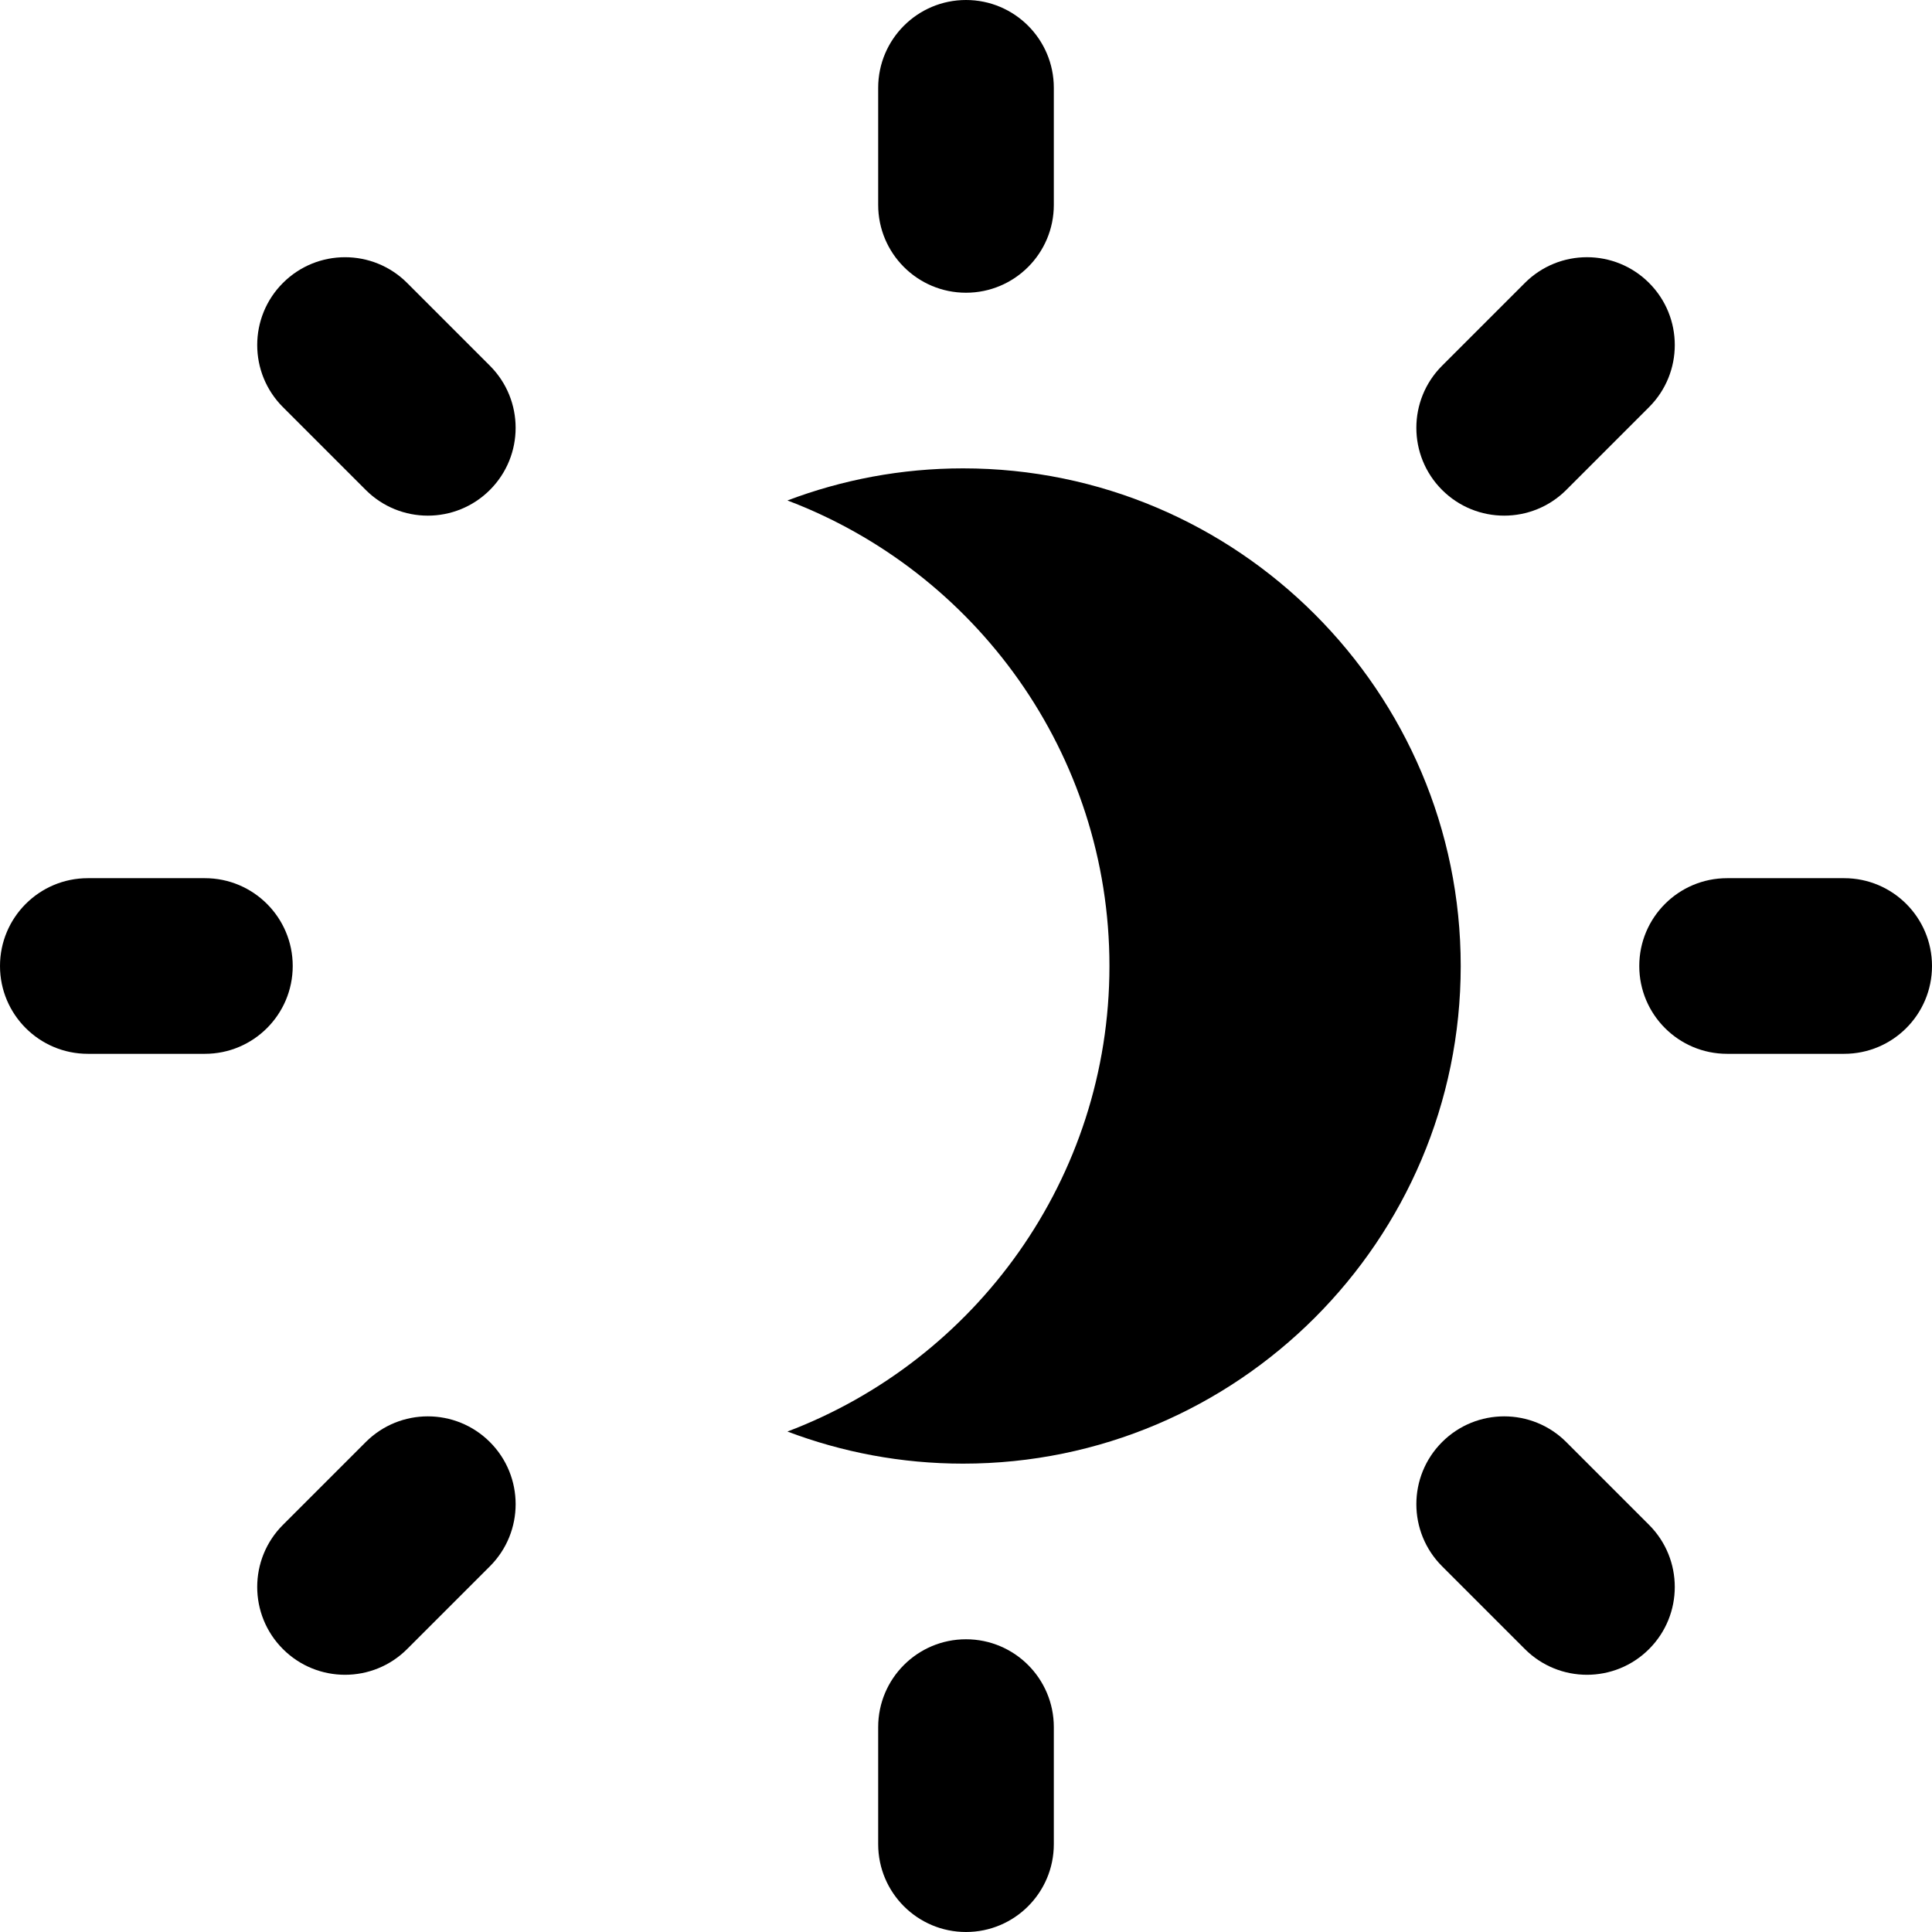 <?xml version="1.0" encoding="iso-8859-1"?>
<!-- Generator: Adobe Illustrator 19.0.0, SVG Export Plug-In . SVG Version: 6.00 Build 0)  -->
<svg version="1.1" id="Layer_1" xmlns="http://www.w3.org/2000/svg" xmlns:xlink="http://www.w3.org/1999/xlink" x="0px" y="0px"
	 viewBox="0 0 330 330" style="enable-background:new 0 0 330 330;" xml:space="preserve">
<g id="XMLID_464_">
	<path id="XMLID_466_" d="M165,50c8.284,0,15-6.716,15-15V15c0-8.284-6.716-15-15-15c-8.284,0-15,6.716-15,15v20
		C150,43.284,156.716,50,165,50z"/>
	<path id="XMLID_467_" d="M180,315v-20c0-8.284-6.716-15-15-15c-8.284,0-15,6.716-15,15v20c0,8.284,6.716,15,15,15
		C173.284,330,180,323.284,180,315z"/>
	<path id="XMLID_468_" d="M315,150h-20c-8.284,0-15,6.716-15,15s6.716,15,15,15h20c8.284,0,15-6.716,15-15S323.284,150,315,150z"/>
	<path id="XMLID_469_" d="M15,180h19.999c8.284,0,15-6.716,15-15s-6.716-15-15-15H15c-8.284,0-15,6.716-15,15S6.716,180,15,180z"/>
	<path id="XMLID_470_" d="M256.924,88.076c3.839,0,7.678-1.465,10.608-4.394l14.141-14.143c5.858-5.858,5.857-15.356,0-21.214
		c-5.858-5.857-15.355-5.856-21.213,0.001L246.316,62.47c-5.857,5.858-5.857,15.357,0.001,21.214
		C249.246,86.611,253.085,88.076,256.924,88.076z"/>
	<path id="XMLID_472_" d="M62.47,246.316l-14.143,14.143c-5.858,5.857-5.858,15.354-0.001,21.213
		c2.93,2.93,6.768,4.393,10.607,4.393c3.838,0,7.678-1.464,10.606-4.393l14.143-14.141c5.858-5.858,5.858-15.356,0.001-21.214
		C77.825,240.46,68.328,240.459,62.47,246.316z"/>
	<path id="XMLID_473_" d="M267.53,246.317c-5.857-5.858-15.355-5.858-21.213,0c-5.858,5.858-5.858,15.355,0,21.213l14.142,14.142
		c2.929,2.93,6.768,4.393,10.606,4.393c3.839,0,7.678-1.464,10.607-4.393c5.857-5.857,5.857-15.355,0-21.213L267.53,246.317z"/>
	<path id="XMLID_474_" d="M62.469,83.683c2.929,2.929,6.768,4.394,10.606,4.394s7.678-1.465,10.606-4.394
		c5.857-5.858,5.857-15.354,0-21.213L69.54,48.328c-5.857-5.858-15.355-5.858-21.213,0c-5.858,5.857-5.858,15.356,0,21.213
		L62.469,83.683z"/>
	<path id="XMLID_475_" d="M134.499,244.516c9.334,3.534,19.44,5.484,29.998,5.484c46.871,0,85.004-38.131,85.004-84.999
		c0-46.87-38.133-85.001-85.004-85.001c-10.558,0-20.664,1.95-29.998,5.484c32.106,12.153,55.002,43.205,55.002,79.517
		C189.501,201.311,166.605,232.362,134.499,244.516z"/>
</g>
<g>
</g>
<g>
</g>
<g>
</g>
<g>
</g>
<g>
</g>
<g>
</g>
<g>
</g>
<g>
</g>
<g>
</g>
<g>
</g>
<g>
</g>
<g>
</g>
<g>
</g>
<g>
</g>
<g>
</g>
</svg>
